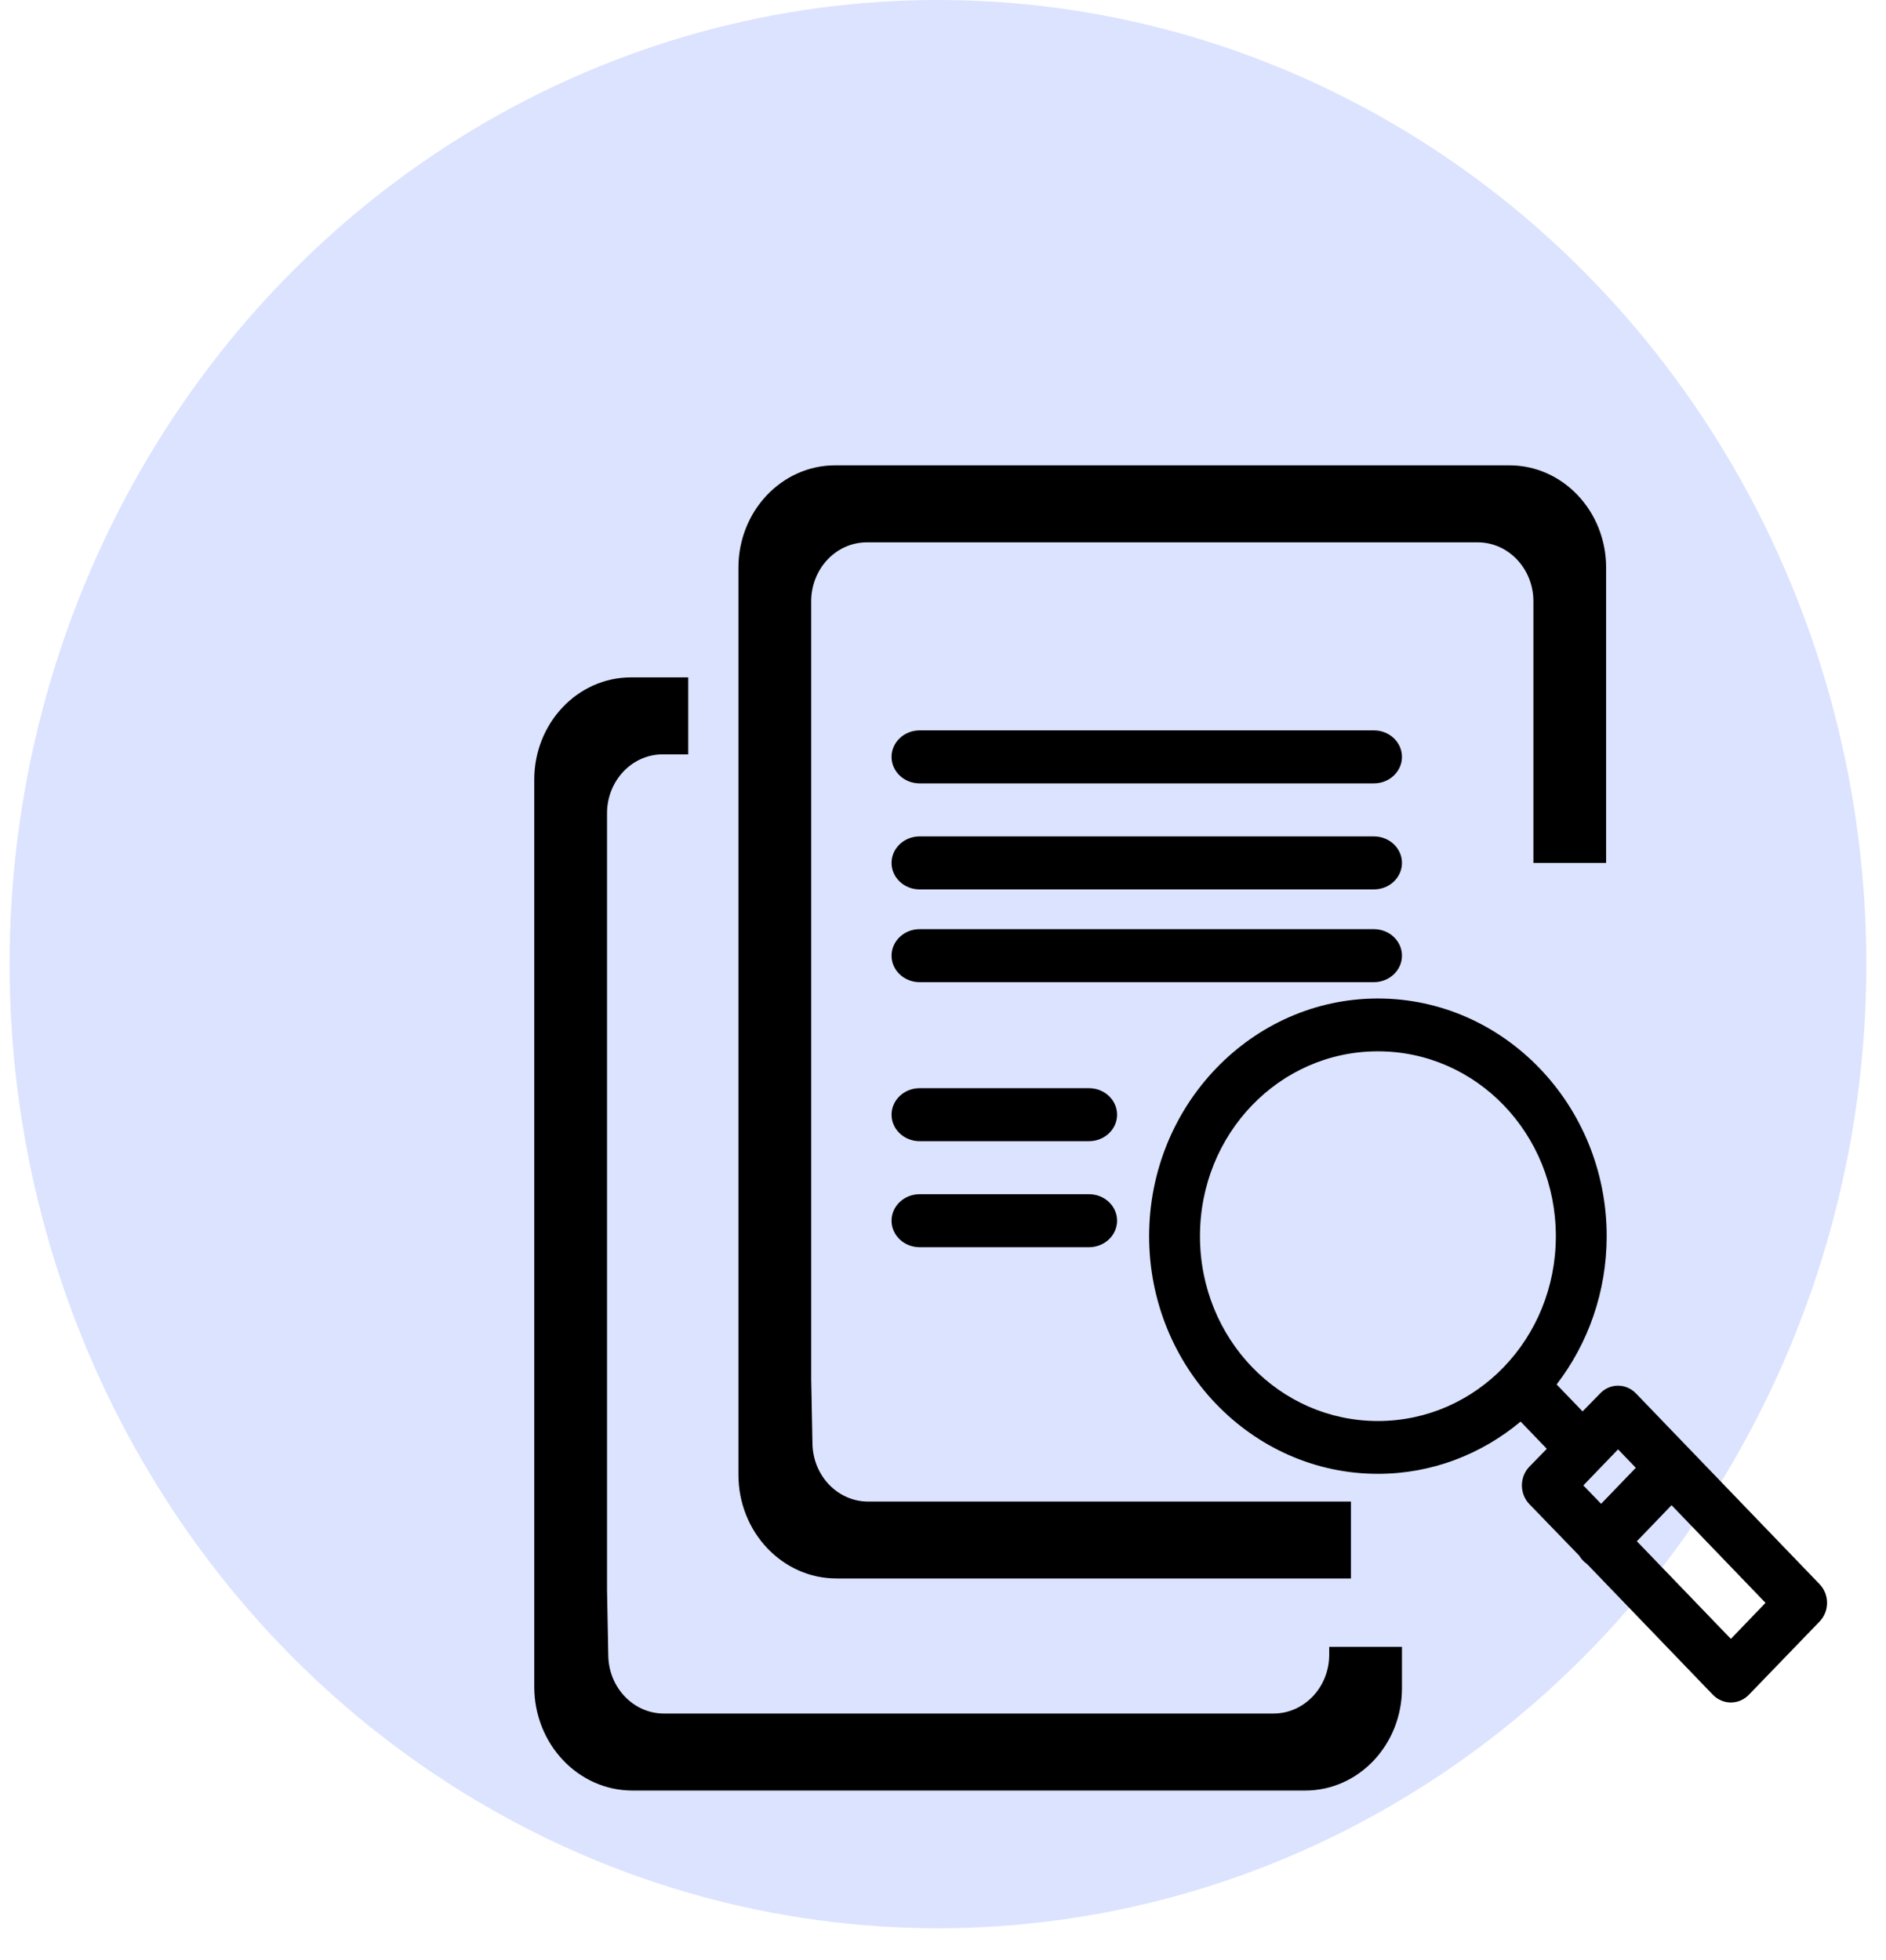 <svg width="51" height="53" viewBox="0 0 51 53" fill="none" xmlns="http://www.w3.org/2000/svg">
<ellipse opacity="0.991" cx="25.364" cy="26.07" rx="25.104" ry="26.07" fill="#DBE3FF"/>
<path d="M24.868 32.292H29.448C29.868 32.292 30.207 32.613 30.207 33.008C30.207 33.404 29.867 33.725 29.448 33.725H24.868C24.448 33.725 24.109 33.404 24.109 33.008C24.109 32.613 24.449 32.292 24.868 32.292Z" fill="black"/>
<path d="M24.868 29.425H29.448C29.868 29.425 30.207 29.746 30.207 30.142C30.207 30.538 29.867 30.858 29.448 30.858H24.868C24.448 30.858 24.109 30.537 24.109 30.142C24.109 29.746 24.449 29.425 24.868 29.425Z" fill="black"/>
<path d="M24.868 25.125H37.152C37.572 25.125 37.911 25.446 37.911 25.842C37.911 26.237 37.571 26.558 37.152 26.558H24.868C24.448 26.558 24.109 26.237 24.109 25.842C24.109 25.446 24.449 25.125 24.868 25.125Z" fill="black"/>
<path d="M24.868 22.617H37.152C37.572 22.617 37.911 22.938 37.911 23.333C37.911 23.729 37.571 24.05 37.152 24.05H24.868C24.448 24.05 24.109 23.729 24.109 23.333C24.109 22.938 24.449 22.617 24.868 22.617Z" fill="black"/>
<path d="M24.868 19.75H37.152C37.572 19.75 37.911 20.071 37.911 20.467C37.911 20.862 37.571 21.183 37.152 21.183H24.868C24.448 21.183 24.109 20.862 24.109 20.467C24.109 20.071 24.449 19.75 24.868 19.75Z" fill="black"/>
<path d="M17.101 48.417H18.649H35.296C36.74 48.417 37.911 47.178 37.911 45.65V44.531H35.944V44.742C35.944 45.622 35.269 46.335 34.437 46.335H19.632H17.955C17.135 46.335 16.466 45.642 16.449 44.774L16.415 43.008V21.992C16.415 21.112 17.089 20.398 17.921 20.398H18.611V18.317H17.062C15.618 18.317 14.447 19.555 14.447 21.083V44.049V45.609C14.447 47.16 15.635 48.417 17.101 48.417Z" fill="black"/>
<path fill-rule="evenodd" clip-rule="evenodd" d="M41.465 23.333H43.432V15.35C43.432 13.822 42.261 12.583 40.817 12.583H22.583C21.139 12.583 19.968 13.822 19.968 15.35V38.315V39.876C19.968 41.426 21.156 42.683 22.622 42.683H24.17H36.531V40.603H25.153H23.476C22.656 40.603 21.987 39.909 21.97 39.042L21.936 37.275V16.259C21.936 15.379 22.61 14.665 23.442 14.665H39.958C40.79 14.665 41.465 15.379 41.465 16.259V23.333Z" fill="black"/>
<path fill-rule="evenodd" clip-rule="evenodd" d="M31.074 33.427C31.074 29.886 33.852 27 37.26 27C40.669 27 43.447 29.886 43.447 33.427C43.447 34.938 42.939 36.337 42.093 37.436L42.795 38.165L43.268 37.681C43.377 37.566 43.521 37.492 43.676 37.473C43.885 37.449 44.094 37.526 44.241 37.681L49.203 42.836C49.333 42.97 49.406 43.152 49.406 43.342C49.406 43.532 49.333 43.714 49.203 43.848L47.292 45.827C47.163 45.961 46.987 46.036 46.805 46.036C46.622 46.036 46.447 45.961 46.318 45.827L42.91 42.286L42.9 42.279L42.888 42.271C42.821 42.22 42.762 42.157 42.716 42.085L42.702 42.063L41.356 40.672C41.227 40.538 41.154 40.356 41.154 40.166C41.154 39.976 41.227 39.794 41.356 39.66L41.828 39.177L41.12 38.44C40.06 39.324 38.72 39.853 37.26 39.853C33.852 39.853 31.074 36.968 31.074 33.427ZM42.072 33.427C42.072 30.658 39.926 28.428 37.26 28.428C34.595 28.428 32.449 30.658 32.449 33.427C32.449 36.196 34.595 38.425 37.26 38.425C39.926 38.425 42.072 36.196 42.072 33.427ZM43.755 39.191L44.234 39.69L43.296 40.664L42.816 40.166L43.755 39.191ZM47.742 43.342L45.201 40.701L44.263 41.676L46.805 44.316L47.742 43.342Z" fill="black"/>
</svg>

